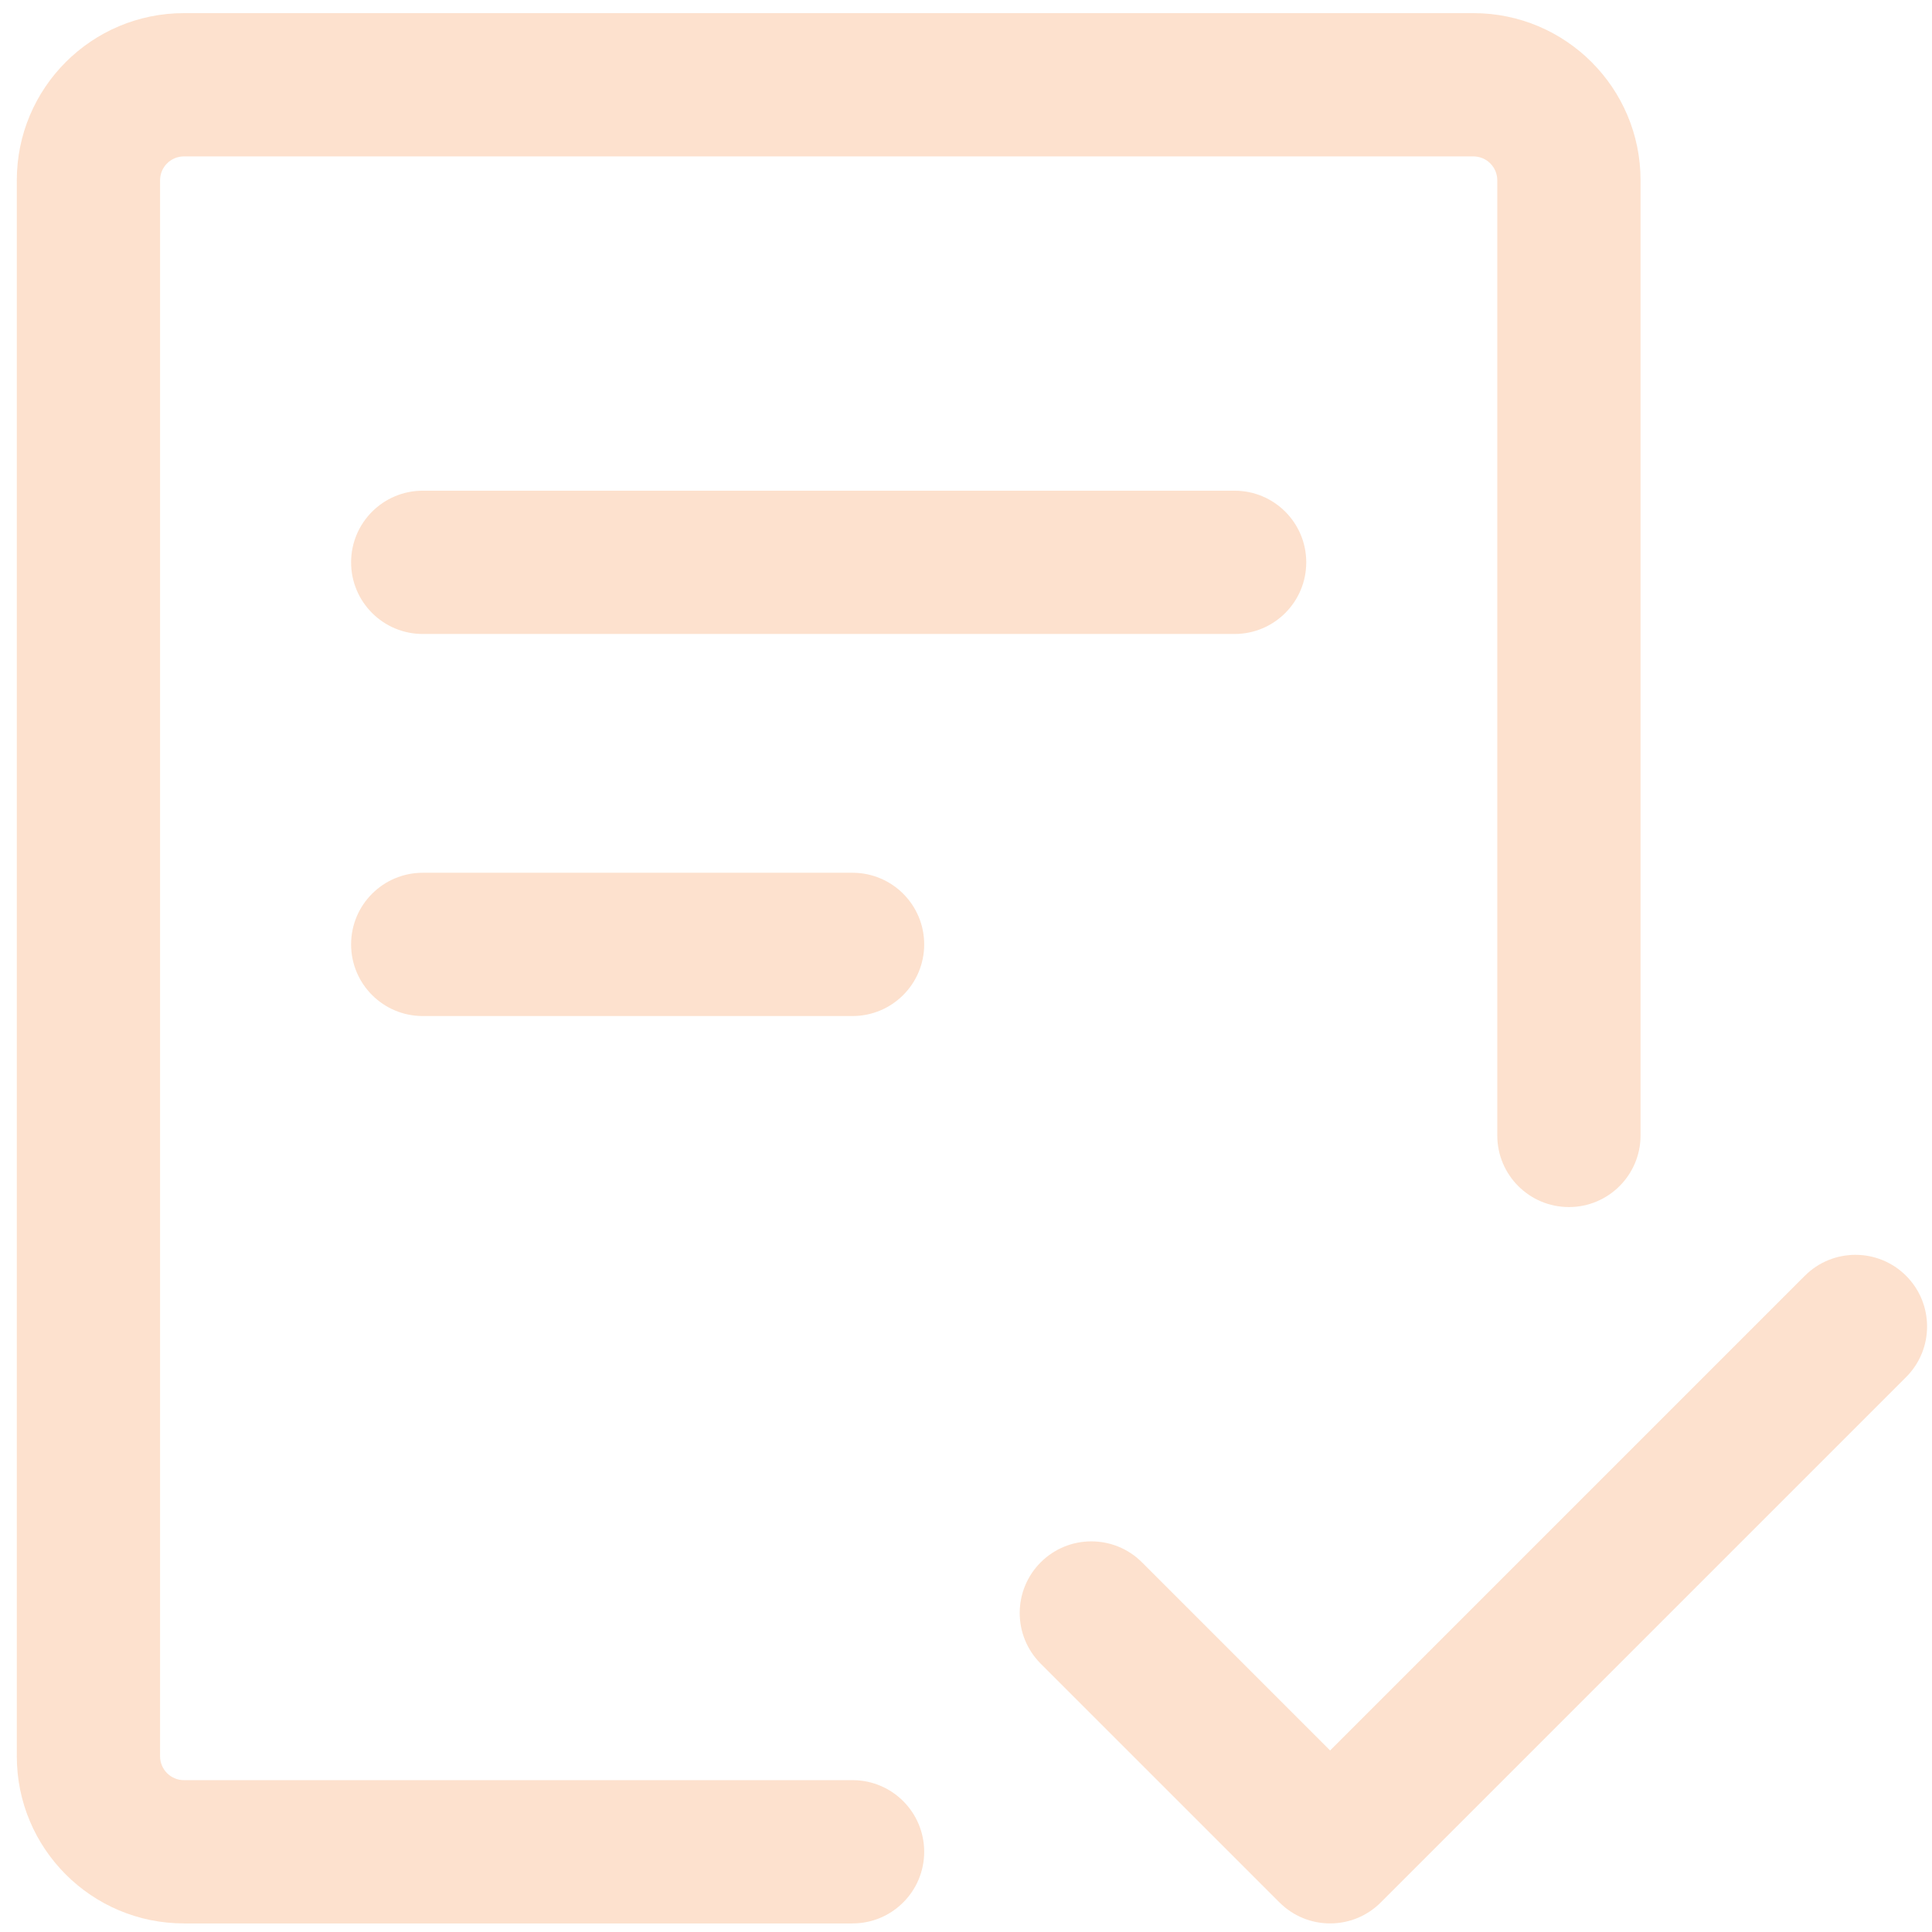 <svg width="89" height="89" viewBox="0 0 89 89" fill="none" xmlns="http://www.w3.org/2000/svg">
<g opacity="0.2">
<path d="M7.374 8.305C7.374 7.697 7.866 7.205 8.474 7.205H67.874C68.481 7.205 68.974 7.697 68.974 8.305V52.305C68.974 54.127 70.451 55.605 72.274 55.605C74.097 55.605 75.574 54.127 75.574 52.305V8.305C75.574 4.052 72.126 0.605 67.874 0.605H8.474C4.221 0.605 0.774 4.052 0.774 8.305V80.905C0.774 85.157 4.221 88.605 8.474 88.605H39.274C41.096 88.605 42.574 87.127 42.574 85.305C42.574 83.482 41.096 82.005 39.274 82.005H8.474C7.866 82.005 7.374 81.512 7.374 80.905V8.305Z" fill="#F36B09"/>
<path d="M19.474 22.605C17.651 22.605 16.174 24.082 16.174 25.905C16.174 27.727 17.651 29.205 19.474 29.205H56.874C58.697 29.205 60.174 27.727 60.174 25.905C60.174 24.082 58.697 22.605 56.874 22.605H19.474Z" fill="#F36B09"/>
<path d="M16.174 43.505C16.174 41.682 17.651 40.205 19.474 40.205H39.274C41.096 40.205 42.574 41.682 42.574 43.505C42.574 45.327 41.096 46.805 39.274 46.805H19.474C17.651 46.805 16.174 45.327 16.174 43.505Z" fill="#F36B09"/>
<path d="M87.807 63.438C89.096 62.15 89.096 60.06 87.807 58.771C86.519 57.483 84.429 57.483 83.141 58.771L61.274 80.638L52.607 71.971C51.319 70.683 49.229 70.683 47.941 71.971C46.652 73.26 46.652 75.35 47.941 76.638L58.941 87.638C60.229 88.927 62.319 88.927 63.607 87.638L87.807 63.438Z" fill="#F36B09"/>
</g>
</svg>
